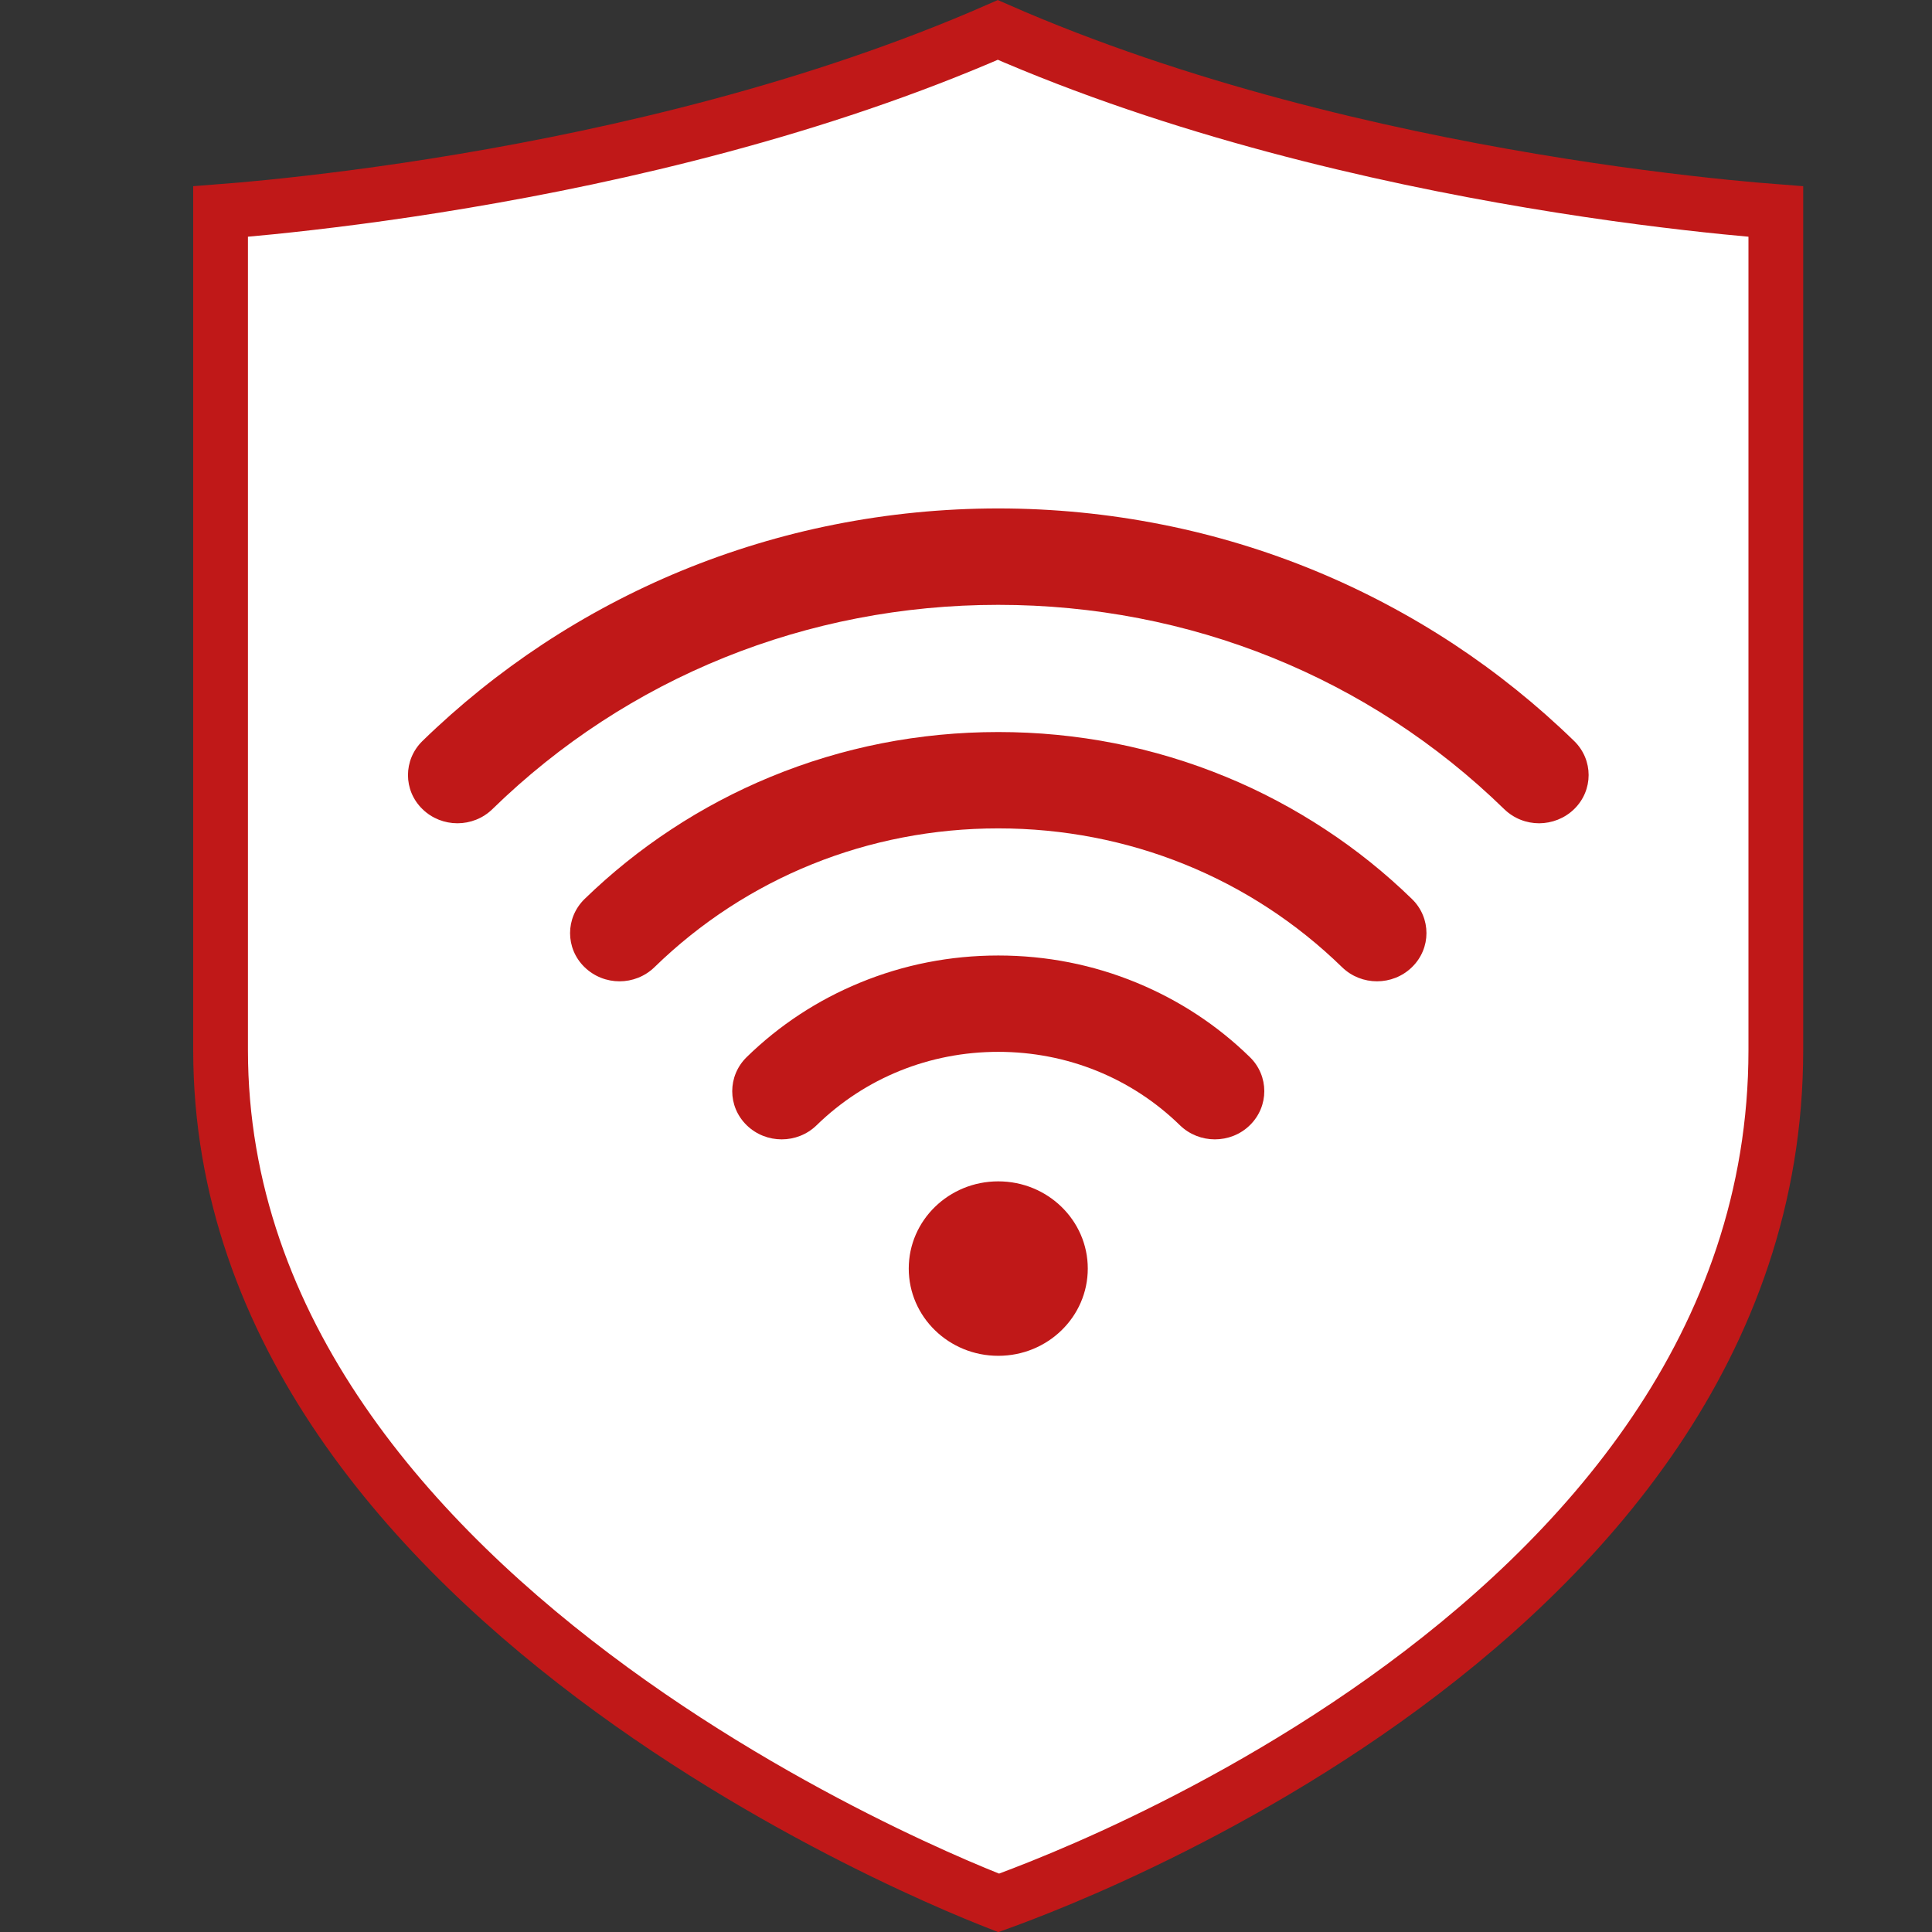<svg width="30" height="30" viewBox="0 0 30 30" fill="none" xmlns="http://www.w3.org/2000/svg">
<rect x="0" y="0" width="30" height="30" fill="#333333" stroke="none"/>
<path d="M15.884 29.407C15.723 29.47 15.595 29.516 15.507 29.548C15.418 29.513 15.29 29.462 15.126 29.394C14.791 29.255 14.31 29.044 13.733 28.764C12.576 28.201 11.037 27.359 9.501 26.238C6.41 23.982 3.425 20.669 3.425 16.305V16.263V16.221V16.179V16.137V16.094V16.052V16.01V15.968V15.926V15.884V15.842V15.8V15.758V15.716V15.675V15.633V15.591V15.549V15.507V15.466V15.424V15.382V15.34V15.299V15.257V15.216V15.174V15.133V15.091V15.05V15.008V14.967V14.925V14.884V14.843V14.802V14.76V14.719V14.678V14.637V14.596V14.555V14.514V14.472V14.431V14.39V14.35V14.309V14.268V14.227V14.186V14.146V14.105V14.064V14.024V13.983V13.942V13.902V13.861V13.821V13.78V13.74V13.7V13.659V13.619V13.579V13.539V13.498V13.458V13.418V13.378V13.338V13.298V13.258V13.219V13.179V13.139V13.099V13.059V13.02V12.98V12.94V12.901V12.861V12.822V12.783V12.743V12.704V12.664V12.625V12.586V12.547V12.508V12.469V12.43V12.391V12.352V12.313V12.274V12.235V12.196V12.158V12.119V12.08V12.042V12.003V11.965V11.926V11.888V11.85V11.811V11.773V11.735V11.697V11.659V11.621V11.583V11.545V11.507V11.469V11.431V11.393V11.356V11.318V11.281V11.243V11.206V11.168V11.131V11.093V11.056V11.019V10.982V10.945V10.908V10.871V10.834V10.797V10.76V10.723V10.687V10.65V10.613V10.577V10.54V10.504V10.467V10.431V10.395V10.358V10.322V10.286V10.25V10.214V10.178V10.143V10.107V10.071V10.035V10V9.964V9.929V9.893V9.858V9.822V9.787V9.752V9.717V9.682V9.647V9.612V9.577V9.542V9.507V9.473V9.438V9.403V9.369V9.334V9.3V9.266V9.232V9.197V9.163V9.129V9.095V9.061V9.027V8.994V8.96V8.926V8.893V8.859V8.826V8.792V8.759V8.726V8.693V8.66V8.626V8.594V8.561V8.528V8.495V8.462V8.43V8.397V8.365V8.332V8.3V8.268V8.236V8.203V8.171V8.139V8.107V8.076V8.044V8.012V7.981V7.949V7.918V7.886V7.855V7.824V7.793V7.761V7.731V7.7V7.669V7.638V7.607V7.577V7.546V7.516V7.485V7.455V7.425V7.395V7.364V7.334V7.305V7.275V7.245V7.215V7.186V7.156V7.127V7.097V7.068V7.039V7.01V6.981V6.952V6.923V6.894V6.865V6.837V6.808V6.78V6.751V6.723V6.695V6.667V6.639V6.611V6.583V6.555V6.527V6.5V6.472V6.445V6.417V6.39V6.363V6.336V6.309V6.282V6.255V6.228V6.202V6.175V6.149V6.122V6.096V6.07V6.044V6.018V5.992V5.966V5.94V5.914V5.889V5.863V5.838V5.813V5.787V5.762V5.737V5.712V5.687V5.663V5.638V5.613V5.589V5.565V5.54V5.516V5.492V5.468V5.444V5.42V5.397V5.373V5.349V5.326V5.303V5.279V5.256V5.233V5.21V5.188V5.165V5.142V5.12V5.097V5.075V5.053V5.03V5.008V4.986V4.964V4.943V4.921V4.9V4.878V4.857V4.835V4.814V4.793V4.772V4.751V4.731V4.71V4.69V4.669V4.649V4.629V4.608V4.588V4.569V4.549V4.529V4.509V4.49V4.471V4.451V4.432V4.413V4.394V4.375V4.356V4.338V4.319V4.301V4.283V4.264V4.246V4.228V4.21V4.193V4.175V4.157V4.14V4.123V4.105V4.088V4.071V4.054V4.037V4.021V4.004V3.988V3.971V3.955V3.939V3.923V3.907V3.891V3.876V3.86V3.845V3.83V3.814V3.799V3.784V3.769V3.755V3.74V3.725V3.711V3.697V3.683V3.669V3.655V3.641V3.627V3.614V3.6V3.587V3.574V3.56V3.547V3.535V3.522V3.509V3.497V3.484V3.472V3.46V3.448V3.436V3.424V3.413V3.401V3.39V3.378V3.367V3.356V3.345V3.334V3.324V3.313V3.303V3.292V3.285C3.621 3.27 3.884 3.247 4.203 3.215C4.942 3.14 5.986 3.015 7.206 2.809C9.594 2.408 12.679 1.699 15.494 0.465C18.309 1.699 21.397 2.408 23.788 2.809C25.01 3.015 26.055 3.14 26.795 3.215C27.115 3.247 27.379 3.27 27.575 3.285V3.292V3.303V3.313V3.324V3.334V3.345V3.356V3.367V3.378V3.39V3.401V3.413V3.424V3.436V3.448V3.46V3.472V3.484V3.497V3.509V3.522V3.535V3.547V3.56V3.574V3.587V3.6V3.614V3.627V3.641V3.655V3.669V3.683V3.697V3.711V3.725V3.74V3.755V3.769V3.784V3.799V3.814V3.83V3.845V3.86V3.876V3.891V3.907V3.923V3.939V3.955V3.971V3.988V4.004V4.021V4.037V4.054V4.071V4.088V4.105V4.123V4.14V4.157V4.175V4.193V4.21V4.228V4.246V4.264V4.283V4.301V4.319V4.338V4.356V4.375V4.394V4.413V4.432V4.451V4.471V4.49V4.509V4.529V4.549V4.569V4.588V4.608V4.629V4.649V4.669V4.69V4.71V4.731V4.751V4.772V4.793V4.814V4.835V4.857V4.878V4.9V4.921V4.943V4.964V4.986V5.008V5.03V5.053V5.075V5.097V5.12V5.142V5.165V5.188V5.21V5.233V5.256V5.279V5.303V5.326V5.349V5.373V5.397V5.42V5.444V5.468V5.492V5.516V5.54V5.565V5.589V5.613V5.638V5.663V5.687V5.712V5.737V5.762V5.787V5.813V5.838V5.863V5.889V5.914V5.94V5.966V5.992V6.018V6.044V6.07V6.096V6.122V6.149V6.175V6.202V6.228V6.255V6.282V6.309V6.336V6.363V6.39V6.417V6.445V6.472V6.5V6.527V6.555V6.583V6.611V6.639V6.667V6.695V6.723V6.751V6.78V6.808V6.837V6.865V6.894V6.923V6.952V6.981V7.01V7.039V7.068V7.097V7.127V7.156V7.186V7.215V7.245V7.275V7.305V7.334V7.364V7.395V7.425V7.455V7.485V7.516V7.546V7.577V7.607V7.638V7.669V7.7V7.731V7.761V7.793V7.824V7.855V7.886V7.918V7.949V7.981V8.012V8.044V8.076V8.107V8.139V8.171V8.203V8.236V8.268V8.3V8.332V8.365V8.397V8.43V8.462V8.495V8.528V8.561V8.594V8.626V8.66V8.693V8.726V8.759V8.792V8.826V8.859V8.893V8.926V8.96V8.994V9.027V9.061V9.095V9.129V9.163V9.197V9.232V9.266V9.3V9.334V9.369V9.403V9.438V9.473V9.507V9.542V9.577V9.612V9.647V9.682V9.717V9.752V9.787V9.822V9.858V9.893V9.929V9.964V10V10.035V10.071V10.107V10.143V10.178V10.214V10.25V10.286V10.322V10.358V10.395V10.431V10.467V10.504V10.54V10.577V10.613V10.65V10.687V10.723V10.76V10.797V10.834V10.871V10.908V10.945V10.982V11.019V11.056V11.093V11.131V11.168V11.206V11.243V11.281V11.318V11.356V11.393V11.431V11.469V11.507V11.545V11.583V11.621V11.659V11.697V11.735V11.773V11.811V11.85V11.888V11.926V11.965V12.003V12.042V12.08V12.119V12.158V12.196V12.235V12.274V12.313V12.352V12.391V12.43V12.469V12.508V12.547V12.586V12.625V12.664V12.704V12.743V12.783V12.822V12.861V12.901V12.94V12.98V13.02V13.059V13.099V13.139V13.179V13.219V13.258V13.298V13.338V13.378V13.418V13.458V13.498V13.539V13.579V13.619V13.659V13.7V13.74V13.78V13.821V13.861V13.902V13.942V13.983V14.024V14.064V14.105V14.146V14.186V14.227V14.268V14.309V14.35V14.39V14.431V14.472V14.514V14.555V14.596V14.637V14.678V14.719V14.76V14.802V14.843V14.884V14.925V14.967V15.008V15.05V15.091V15.133V15.174V15.216V15.257V15.299V15.34V15.382V15.424V15.466V15.507V15.549V15.591V15.633V15.675V15.716V15.758V15.8V15.842V15.884V15.926V15.968V16.01V16.052V16.094V16.137V16.179V16.221V16.263V16.305C27.575 20.882 24.585 24.195 21.503 26.393C19.969 27.487 18.431 28.29 17.276 28.819C16.699 29.083 16.219 29.278 15.884 29.407Z" fill="white" stroke="#C01818" stroke-width="0.85"/>
<g clip-path="url(#clip0)">
<path d="M16.891 19.698C16.891 20.447 16.269 21.053 15.501 21.053C14.733 21.053 14.111 20.447 14.111 19.698C14.111 18.95 14.733 18.344 15.501 18.344C16.269 18.344 16.891 18.951 16.891 19.698ZM19.407 17.473C19.707 17.18 19.707 16.706 19.407 16.414C18.9 15.919 18.309 15.532 17.651 15.26C16.97 14.979 16.247 14.837 15.501 14.837C14.756 14.837 14.032 14.979 13.351 15.26C12.693 15.531 12.102 15.919 11.595 16.414C11.295 16.707 11.295 17.181 11.595 17.473C11.895 17.765 12.381 17.765 12.68 17.473C13.434 16.738 14.435 16.333 15.501 16.333C16.567 16.333 17.569 16.738 18.322 17.473C18.471 17.618 18.668 17.692 18.864 17.692C19.061 17.692 19.258 17.619 19.407 17.473ZM10.163 15.018C11.589 13.629 13.485 12.863 15.501 12.863C17.518 12.863 19.413 13.629 20.839 15.018C21.139 15.311 21.625 15.311 21.925 15.018C22.225 14.726 22.225 14.252 21.925 13.96C21.514 13.56 21.062 13.196 20.58 12.88C20.094 12.56 19.575 12.284 19.037 12.063C17.916 11.601 16.727 11.367 15.501 11.367C14.275 11.367 13.085 11.601 11.965 12.063C11.427 12.285 10.907 12.56 10.422 12.88C9.941 13.196 9.489 13.56 9.077 13.96C8.777 14.253 8.777 14.727 9.077 15.018C9.227 15.164 9.424 15.238 9.62 15.238C9.816 15.238 10.013 15.164 10.163 15.018ZM24.443 12.564C24.743 12.272 24.743 11.798 24.443 11.506C23.871 10.949 23.241 10.442 22.572 10.001C21.895 9.556 21.173 9.173 20.424 8.864C19.661 8.549 18.861 8.307 18.049 8.146C17.215 7.98 16.359 7.895 15.501 7.895C14.643 7.895 13.787 7.98 12.954 8.146C12.142 8.307 11.342 8.55 10.579 8.864C9.83 9.173 9.107 9.556 8.431 10.001C7.762 10.442 7.132 10.949 6.56 11.506C6.26 11.799 6.26 12.273 6.56 12.564C6.86 12.857 7.346 12.857 7.646 12.564C9.743 10.518 12.533 9.392 15.501 9.392C18.469 9.392 21.258 10.518 23.357 12.564C23.507 12.71 23.703 12.784 23.9 12.784C24.096 12.783 24.293 12.71 24.443 12.564Z" fill="#C01818"/>
</g>
<defs>
<clipPath id="clip0">
<rect x="6.334" y="7.895" width="18.333" height="13.158" fill="white"/>
</clipPath>
</defs>
</svg>
